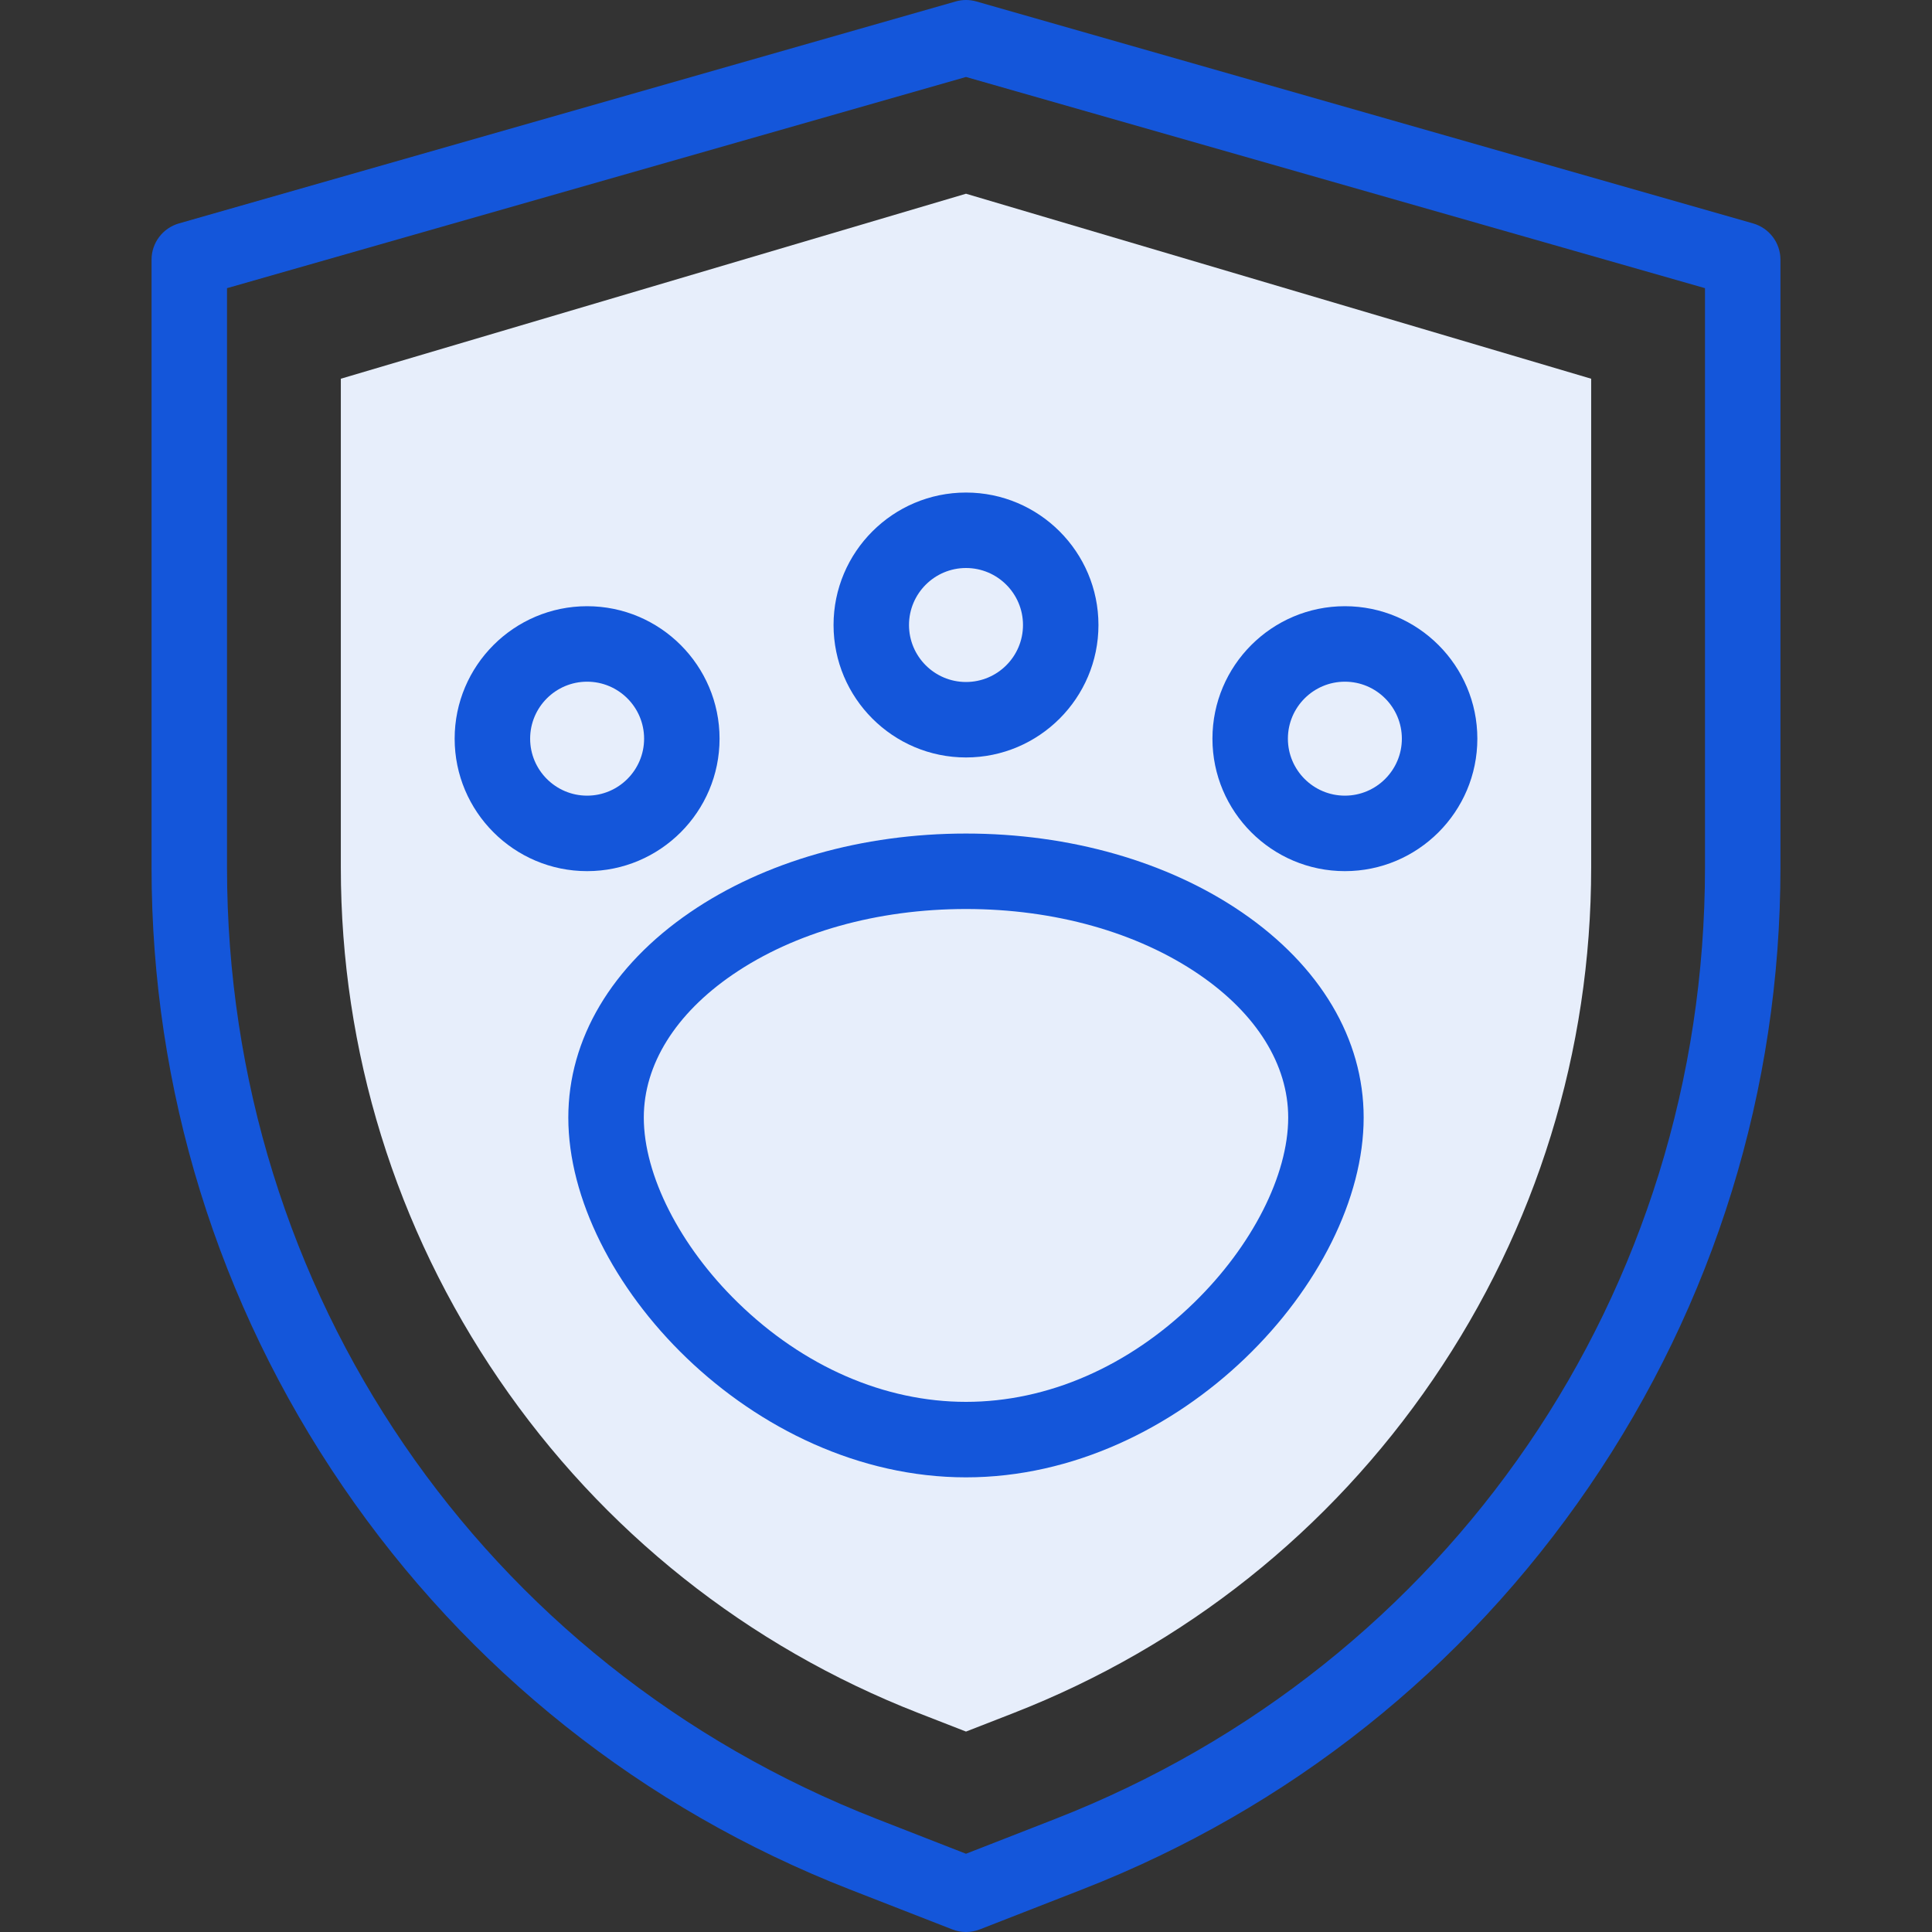 <svg width="70" height="70" viewBox="0 0 70 70" fill="none" xmlns="http://www.w3.org/2000/svg">
<rect x="0" y="0" width="70" height="70" fill="#333333" stroke="none"/>
<g clip-path="url(#clip0_1_480)">
<path d="M33.276 62.066C27.085 59.65 21.83 55.471 18.081 49.983C14.331 44.495 12.349 38.081 12.349 31.435V13.722L35 7.019L57.651 13.722V31.435C57.651 38.081 55.669 44.495 51.919 49.983C48.17 55.471 42.915 59.649 36.724 62.066L35 62.738L33.276 62.066Z" fill="#E7EEFB"/>
<path d="M35 70C34.831 70 34.663 69.969 34.503 69.906L30.783 68.455C23.3 65.534 16.949 60.485 12.418 53.852C7.886 47.219 5.491 39.468 5.491 31.435V9.409C5.491 8.799 5.896 8.263 6.483 8.095L34.624 0.053C34.87 -0.018 35.13 -0.018 35.376 0.053L63.517 8.095C64.104 8.263 64.509 8.799 64.509 9.409V31.435C64.509 39.468 62.114 47.22 57.582 53.852C53.051 60.485 46.7 65.535 39.217 68.455L35.497 69.907C35.337 69.969 35.169 70 35 70ZM8.225 10.441V31.435C8.225 46.793 17.47 60.324 31.777 65.907L35 67.165L38.223 65.907C52.53 60.324 61.775 46.793 61.775 31.435V10.441L35 2.789L8.225 10.441Z" fill="#1456DA"/>
<path d="M35 53.527C27.24 53.527 20.591 46.359 20.591 40.491C20.591 37.643 22.159 35.001 25.006 33.053C27.695 31.214 31.244 30.201 35 30.201C38.756 30.201 42.305 31.214 44.994 33.053C47.84 35.001 49.408 37.643 49.408 40.491C49.408 46.359 42.76 53.527 35 53.527ZM35 32.935C31.789 32.935 28.788 33.779 26.55 35.31C24.471 36.733 23.326 38.573 23.326 40.491C23.326 42.577 24.631 45.145 26.733 47.194C29.113 49.515 32.048 50.792 35 50.792C37.952 50.792 40.888 49.515 43.267 47.194C45.369 45.145 46.674 42.577 46.674 40.491C46.674 38.573 45.529 36.733 43.449 35.31C41.211 33.779 38.211 32.935 35 32.935Z" fill="#1456DA"/>
<path d="M35 27.444C32.354 27.444 30.201 25.291 30.201 22.645C30.201 19.999 32.354 17.846 35 17.846C37.646 17.846 39.799 19.999 39.799 22.645C39.799 25.291 37.646 27.444 35 27.444ZM35 20.58C33.861 20.58 32.935 21.507 32.935 22.645C32.935 23.784 33.861 24.71 35 24.71C36.139 24.71 37.065 23.784 37.065 22.645C37.065 21.506 36.139 20.58 35 20.58Z" fill="#1456DA"/>
<path d="M48.728 31.563C46.081 31.563 43.929 29.41 43.929 26.764C43.929 24.117 46.081 21.964 48.728 21.964C51.374 21.964 53.527 24.117 53.527 26.764C53.527 29.41 51.374 31.563 48.728 31.563ZM48.728 24.699C47.589 24.699 46.663 25.625 46.663 26.764C46.663 27.902 47.589 28.828 48.728 28.828C49.866 28.828 50.792 27.902 50.792 26.764C50.792 25.625 49.866 24.699 48.728 24.699Z" fill="#1456DA"/>
<path d="M21.272 31.563C18.626 31.563 16.473 29.41 16.473 26.764C16.473 24.117 18.626 21.964 21.272 21.964C23.919 21.964 26.071 24.117 26.071 26.764C26.071 29.41 23.919 31.563 21.272 31.563ZM21.272 24.699C20.134 24.699 19.208 25.625 19.208 26.764C19.208 27.902 20.134 28.828 21.272 28.828C22.411 28.828 23.337 27.902 23.337 26.764C23.337 25.625 22.411 24.699 21.272 24.699Z" fill="#1456DA"/>
</g>
<defs>
<clipPath id="clip0_1_480">
<rect width="70" height="70" fill="white"/>
</clipPath>
</defs>
</svg>
